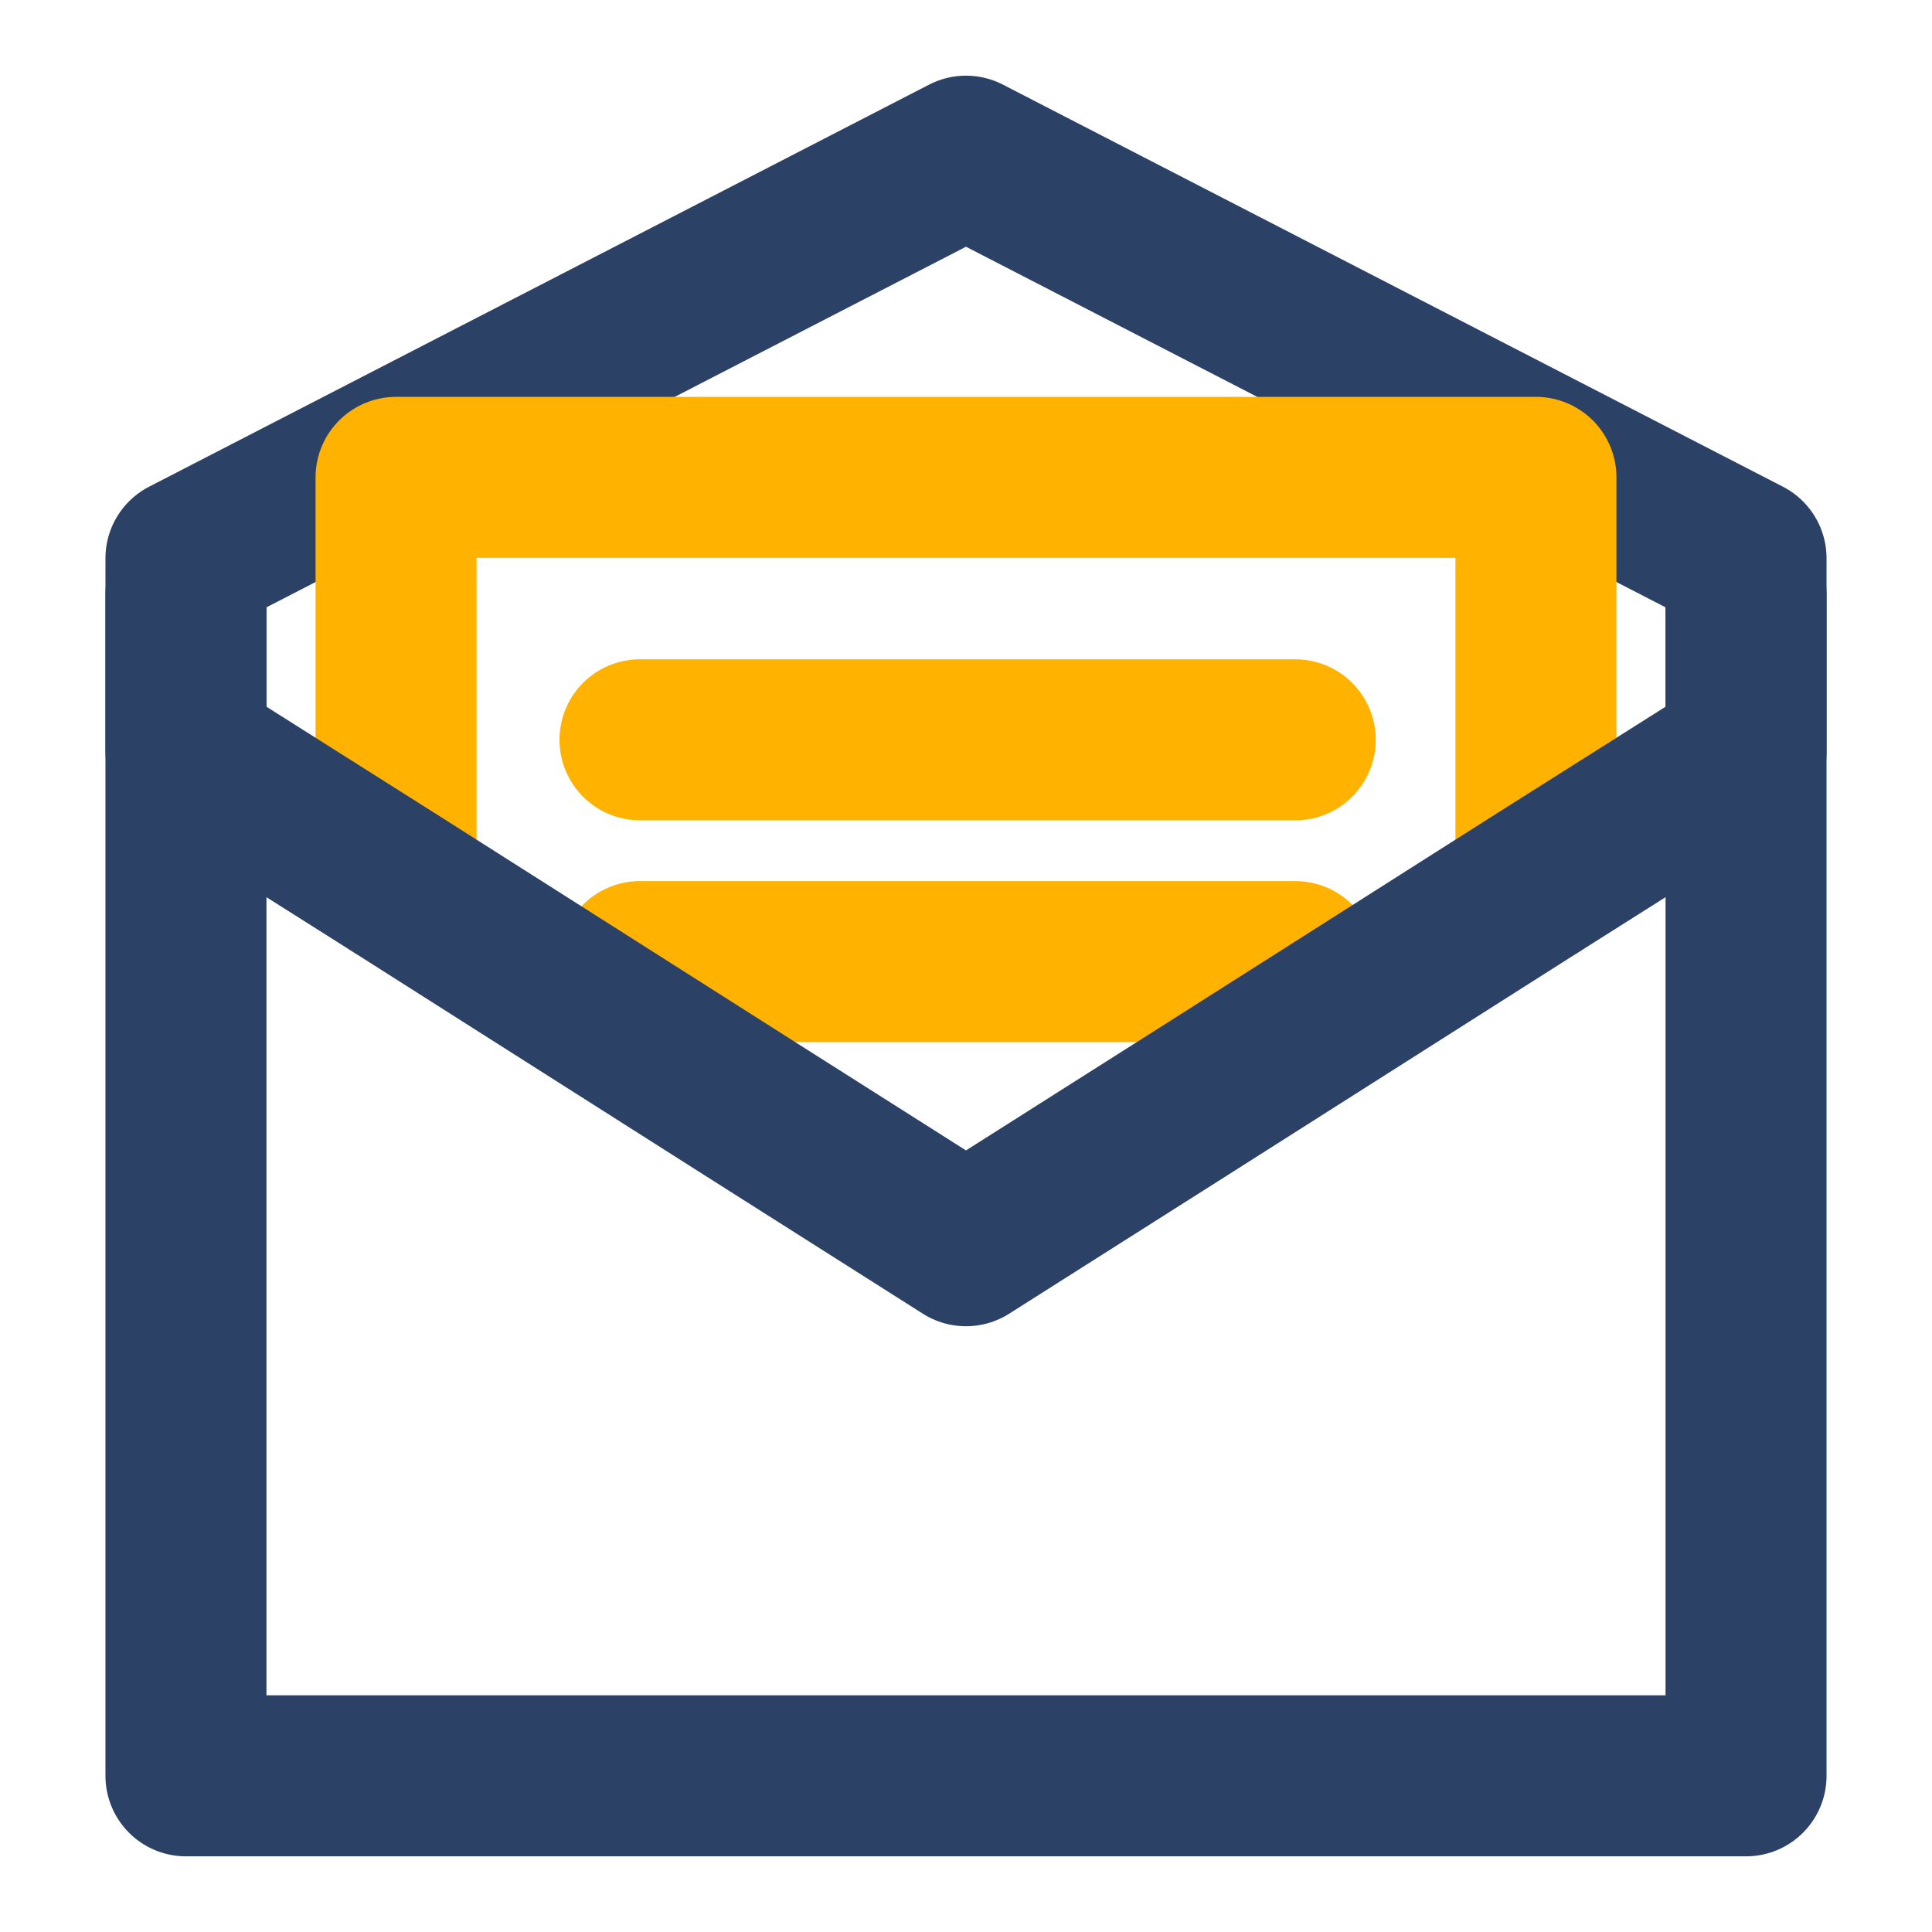 <svg width="48" height="48" viewBox="0 0 48 48" fill="none" xmlns="http://www.w3.org/2000/svg">
<path d="M43.38 13.87L24 3.88L4.62 13.87V17.75V44.12H43.38V17.75V13.87Z" stroke="#2B4165" stroke-width="4" stroke-linecap="round" stroke-linejoin="round"/>
<path d="M9.84 21.96V11.86H38.16V21.96" stroke="#FFB200" stroke-width="4" stroke-linecap="round" stroke-linejoin="round"/>
<path d="M15.9 18.38H32.18" stroke="#FFB200" stroke-width="4" stroke-linecap="round" stroke-linejoin="round"/>
<path d="M15.9 23.89H32.18" stroke="#FFB200" stroke-width="4" stroke-linecap="round" stroke-linejoin="round"/>
<path d="M4.62 14.77V18.66L9.84 21.96L18.56 27.5L24 30.95L29.44 27.5L38.16 21.96L43.38 18.66V14.77" stroke="#2B4165" stroke-width="4" stroke-linecap="round" stroke-linejoin="round"/>
</svg>
